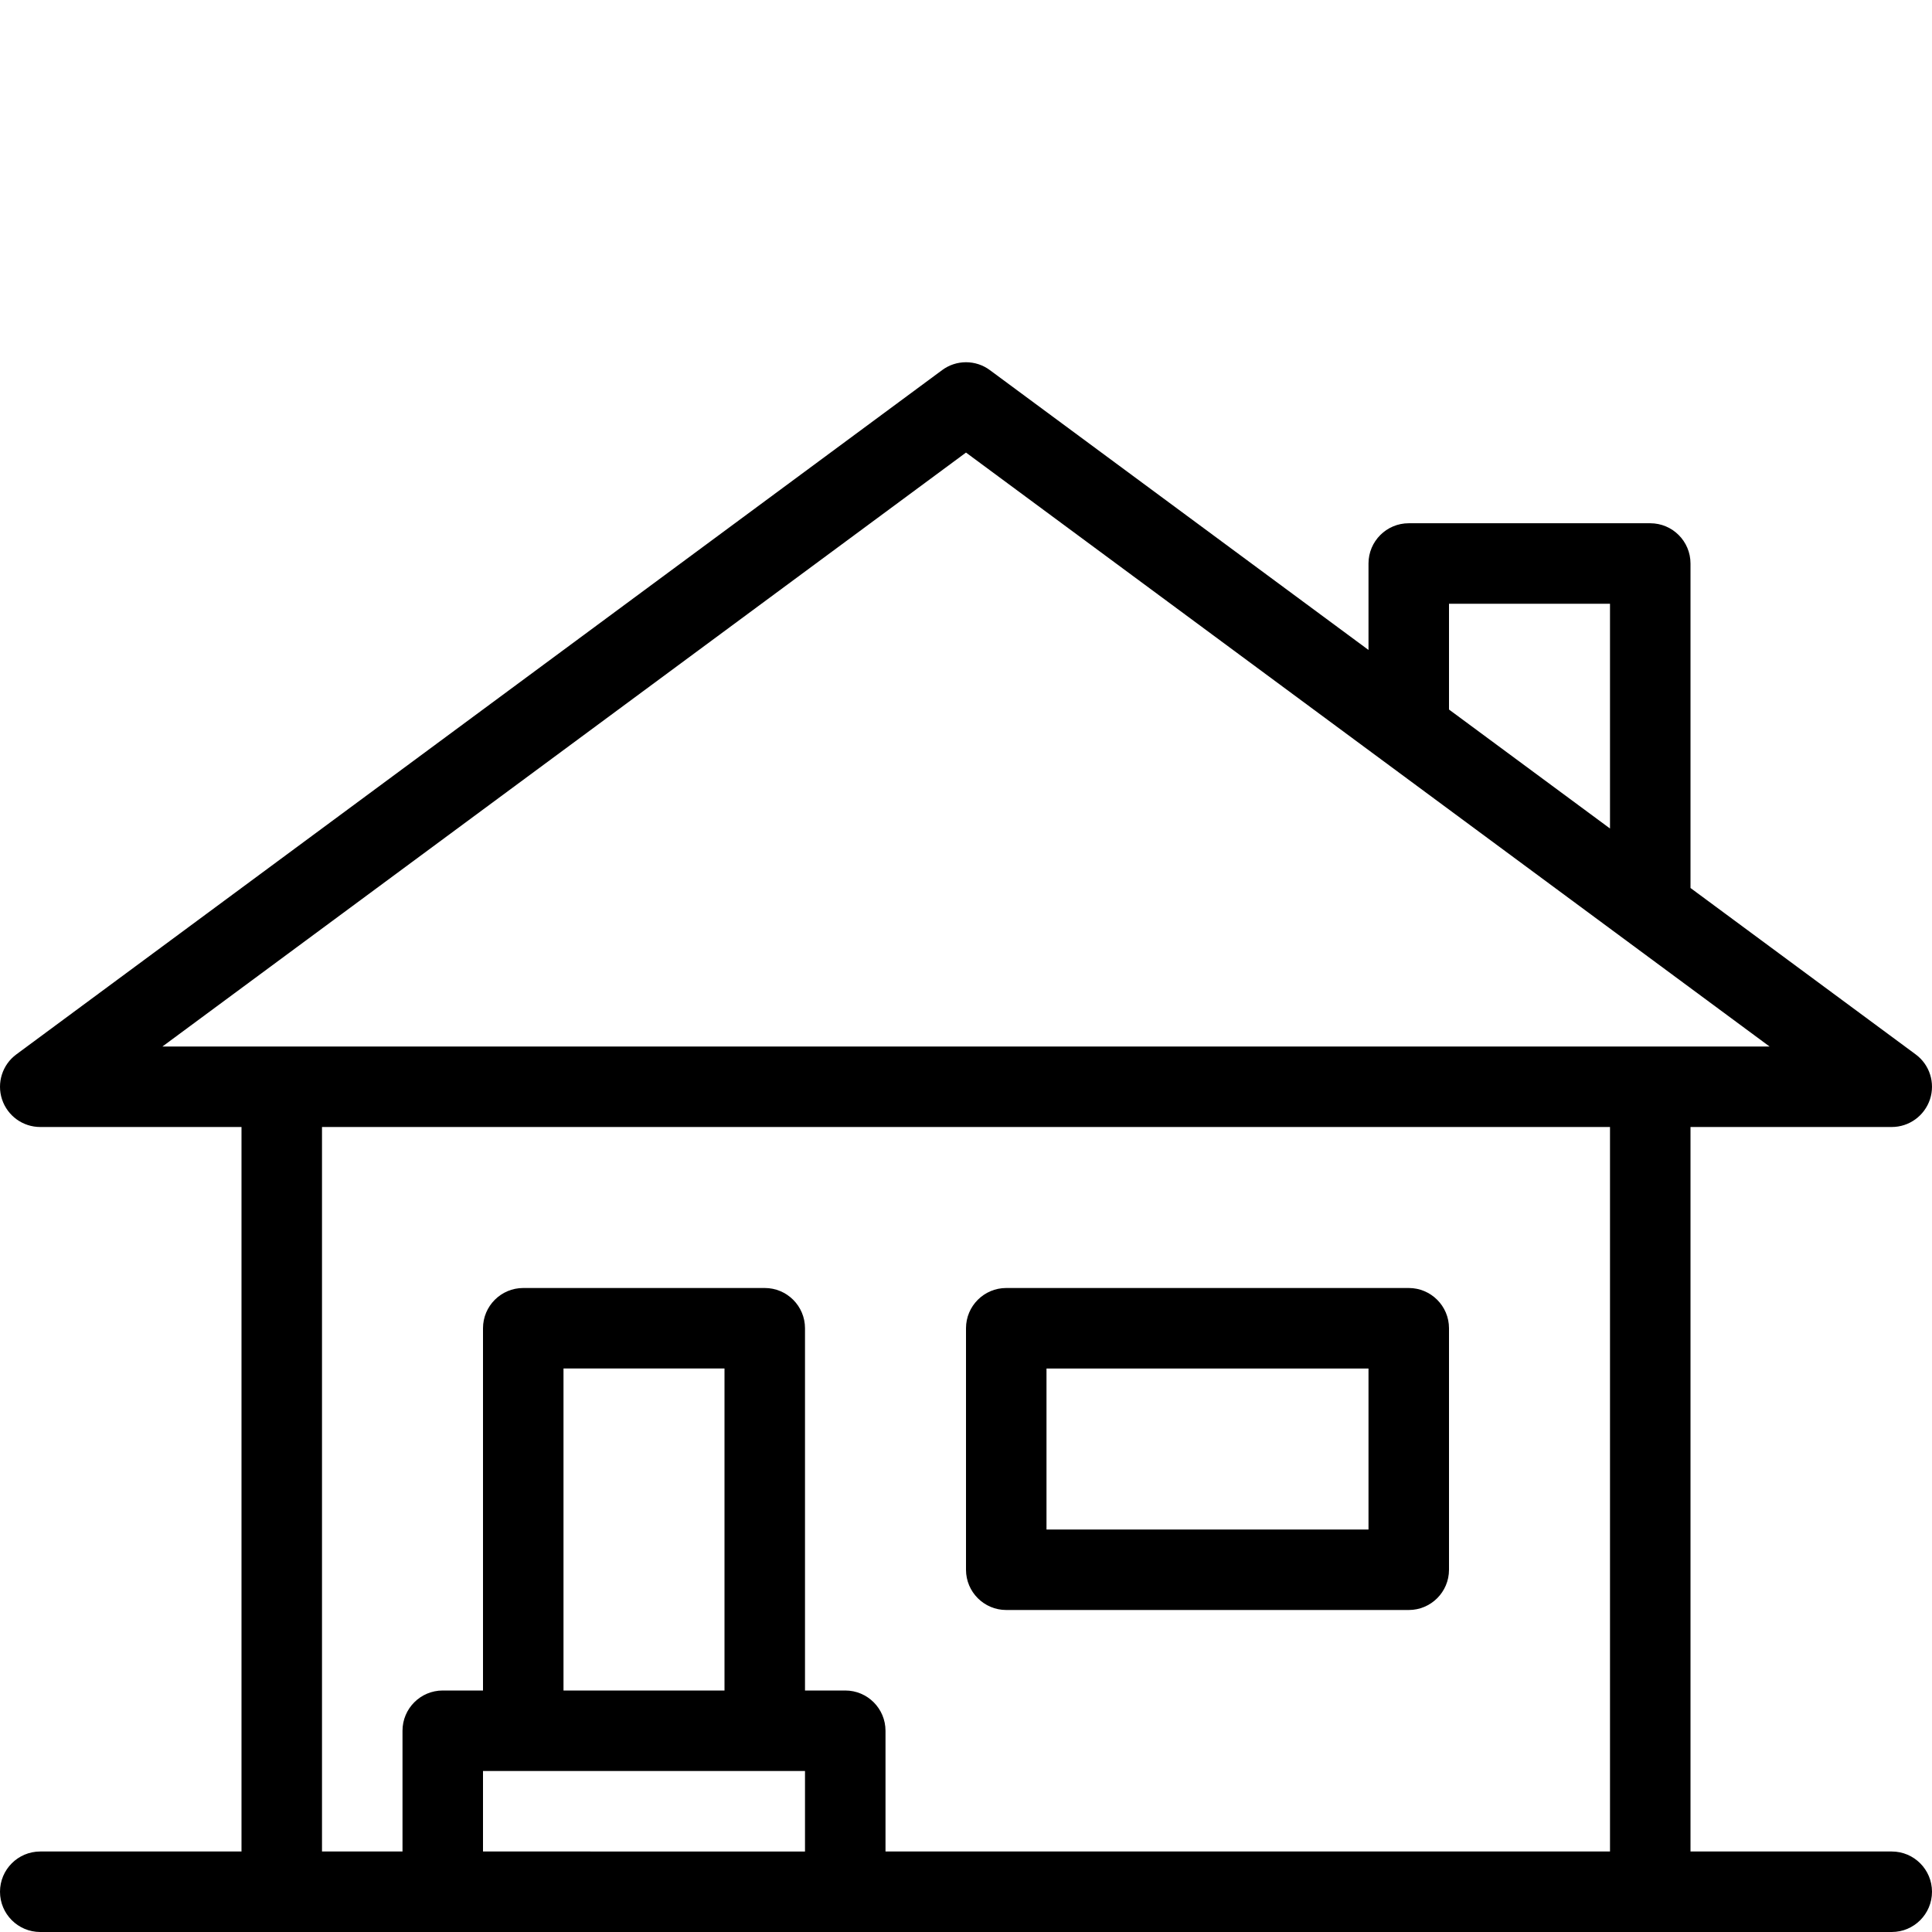 <?xml version="1.0" encoding="utf-8"?>
<!-- Generator: Adobe Illustrator 16.0.0, SVG Export Plug-In . SVG Version: 6.00 Build 0)  -->
<!DOCTYPE svg PUBLIC "-//W3C//DTD SVG 1.1//EN" "http://www.w3.org/Graphics/SVG/1.1/DTD/svg11.dtd">
<svg version="1.1" id="Outline_Version" xmlns="http://www.w3.org/2000/svg" xmlns:xlink="http://www.w3.org/1999/xlink" x="0px"
	 y="0px" width="24px" height="24px" viewBox="0 0 24 24" enable-background="new 0 0 24 24" xml:space="preserve">
<g>
	<path d="M23.5,23H21v-9h2.5c0.216,0,0.407-0.139,0.475-0.344c0.067-0.205-0.004-0.43-0.178-0.558L21,11.031V7
		c0-0.276-0.224-0.5-0.5-0.5h-3C17.224,6.5,17,6.724,17,7v1.074l-4.703-3.476c-0.176-0.131-0.418-0.131-0.594,0l-11.5,8.5
		c-0.174,0.128-0.245,0.354-0.178,0.558C0.093,13.862,0.284,14,0.5,14H3v9H0.5C0.224,23,0,23.224,0,23.5S0.224,24,0.5,24h3h2h5h10h3
		c0.276,0,0.5-0.224,0.5-0.5S23.776,23,23.5,23z M18,7.5h2v2.792l-2-1.478V7.5z M12,5.622L21.982,13H20.5h-17H2.018L12,5.622z M6,23
		v-1h0.5h3H10v1H6z M9,21H7v-4h2V21z M11,23v-1.5c0-0.276-0.224-0.5-0.5-0.5H10v-4.5c0-0.276-0.224-0.5-0.5-0.5h-3
		C6.224,16,6,16.224,6,16.5V21H5.5C5.224,21,5,21.224,5,21.5V23H4v-9h16v9H11z"/>
	<path d="M17.5,16h-5c-0.276,0-0.5,0.224-0.5,0.5v3c0,0.276,0.224,0.5,0.5,0.5h5c0.276,0,0.5-0.224,0.5-0.5v-3
		C18,16.224,17.776,16,17.5,16z M17,19h-4v-2h4V19z"/>
</g>
</svg>
